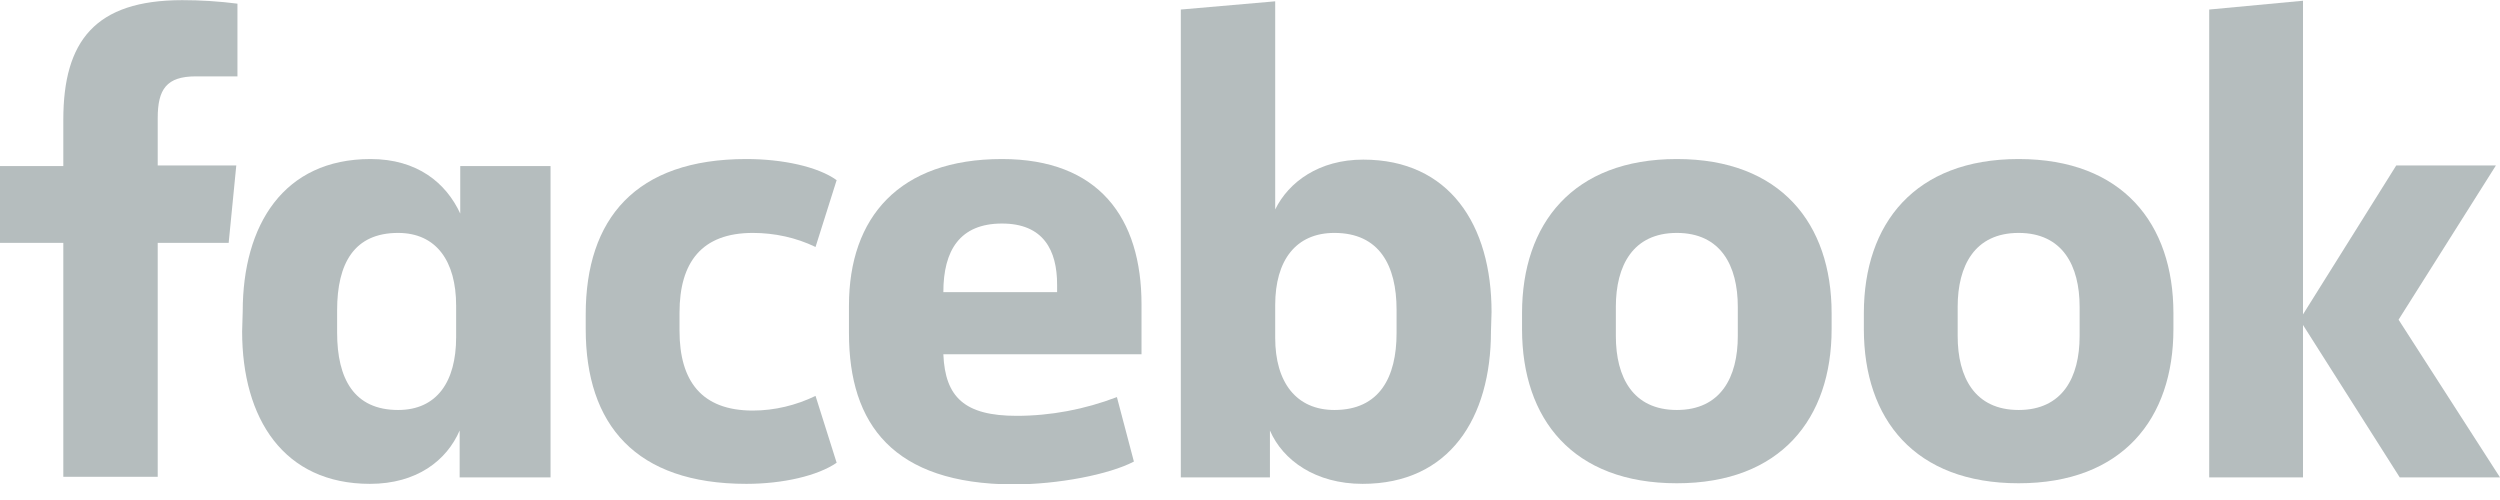 <svg width="150" height="30" viewBox="0 0 150 30" fill="none" xmlns="http://www.w3.org/2000/svg">
<g opacity="0.3" clip-path="url(#clip0_4_311)">
<path d="M11.749 4.582C9.991 4.582 9.463 5.356 9.463 7.08V9.929H14.177L13.72 14.573H9.463V28.609H3.799V14.573H0V9.964H3.799V7.185C3.799 2.472 5.699 0.009 10.94 0.009C12.031 0.009 13.157 0.079 14.247 0.22V4.582" fill="#072125"/>
<path d="M14.563 18.689C14.563 13.482 17.026 9.542 22.232 9.542C25.047 9.542 26.77 10.985 27.615 12.814V9.964H33.032V28.644H27.579V25.83C26.805 27.624 25.012 29.031 22.197 29.031C17.026 29.031 14.528 25.126 14.528 19.885L14.563 18.689ZM20.227 19.955C20.227 22.734 21.247 24.599 23.886 24.599C26.207 24.599 27.368 22.91 27.368 20.236V18.337C27.368 15.663 26.172 13.975 23.886 13.975C21.247 13.975 20.227 15.804 20.227 18.618V19.955Z" fill="#072125"/>
<path d="M44.781 9.542C46.962 9.542 49.073 10 50.199 10.809L48.932 14.819C47.772 14.256 46.47 13.975 45.168 13.975C42.108 13.975 40.771 15.734 40.771 18.759V19.85C40.771 22.875 42.108 24.634 45.168 24.634C46.47 24.634 47.772 24.317 48.932 23.754L50.199 27.765C49.073 28.539 46.998 29.031 44.781 29.031C38.133 29.031 35.143 25.478 35.143 19.744V18.865C35.143 13.13 38.133 9.542 44.781 9.542Z" fill="#072125"/>
<path d="M50.938 19.99V18.337C50.938 13.025 53.963 9.542 60.119 9.542C65.923 9.542 68.491 13.06 68.491 18.267V21.257H56.601C56.707 23.825 57.868 24.95 60.998 24.95C63.039 24.95 65.079 24.564 67.014 23.825L68.034 27.694C66.557 28.468 63.496 29.066 60.787 29.066C53.611 29.031 50.938 25.478 50.938 19.99ZM56.601 17.528H63.426V17.07C63.426 15.03 62.617 13.412 60.119 13.412C57.586 13.412 56.601 15.03 56.601 17.528Z" fill="#072125"/>
<path d="M89.458 19.885C89.458 25.091 86.96 29.031 81.754 29.031C78.94 29.031 76.97 27.624 76.196 25.83V28.644H70.849V0.572L76.512 0.079V12.568C77.321 10.914 79.151 9.577 81.789 9.577C86.96 9.577 89.493 13.482 89.493 18.724L89.458 19.885ZM83.794 18.583C83.794 15.945 82.774 13.975 80.065 13.975C77.744 13.975 76.512 15.628 76.512 18.302V20.272C76.512 22.945 77.779 24.599 80.065 24.599C82.774 24.599 83.794 22.629 83.794 19.99V18.583Z" fill="#072125"/>
<path d="M91.322 19.744V18.794C91.322 13.412 94.383 9.542 100.609 9.542C106.836 9.542 109.897 13.412 109.897 18.794V19.744C109.897 25.126 106.836 28.996 100.609 28.996C94.383 28.996 91.322 25.162 91.322 19.744ZM104.268 18.407C104.268 15.945 103.248 13.975 100.609 13.975C97.971 13.975 96.951 15.945 96.951 18.407V20.166C96.951 22.629 97.971 24.599 100.609 24.599C103.248 24.599 104.268 22.629 104.268 20.166V18.407Z" fill="#072125"/>
<path d="M111.831 19.744V18.794C111.831 13.412 114.892 9.542 121.118 9.542C127.345 9.542 130.405 13.412 130.405 18.794V19.744C130.405 25.126 127.345 28.996 121.118 28.996C114.892 28.996 111.831 25.162 111.831 19.744ZM124.777 18.407C124.777 15.945 123.756 13.975 121.118 13.975C118.48 13.975 117.46 15.945 117.46 18.407V20.166C117.46 22.629 118.48 24.599 121.118 24.599C123.756 24.599 124.777 22.629 124.777 20.166V18.407Z" fill="#072125"/>
<path d="M138.18 18.864L143.774 9.929H149.754L143.914 19.181L150 28.644H143.985L138.18 19.498V28.644H132.552V0.572L138.18 0.044" fill="#072125"/>
</g>
<defs>
<clipPath id="clip0_4_311">
<rect width="150" height="29.04" fill="white"/>
</clipPath>
</defs>
</svg>
